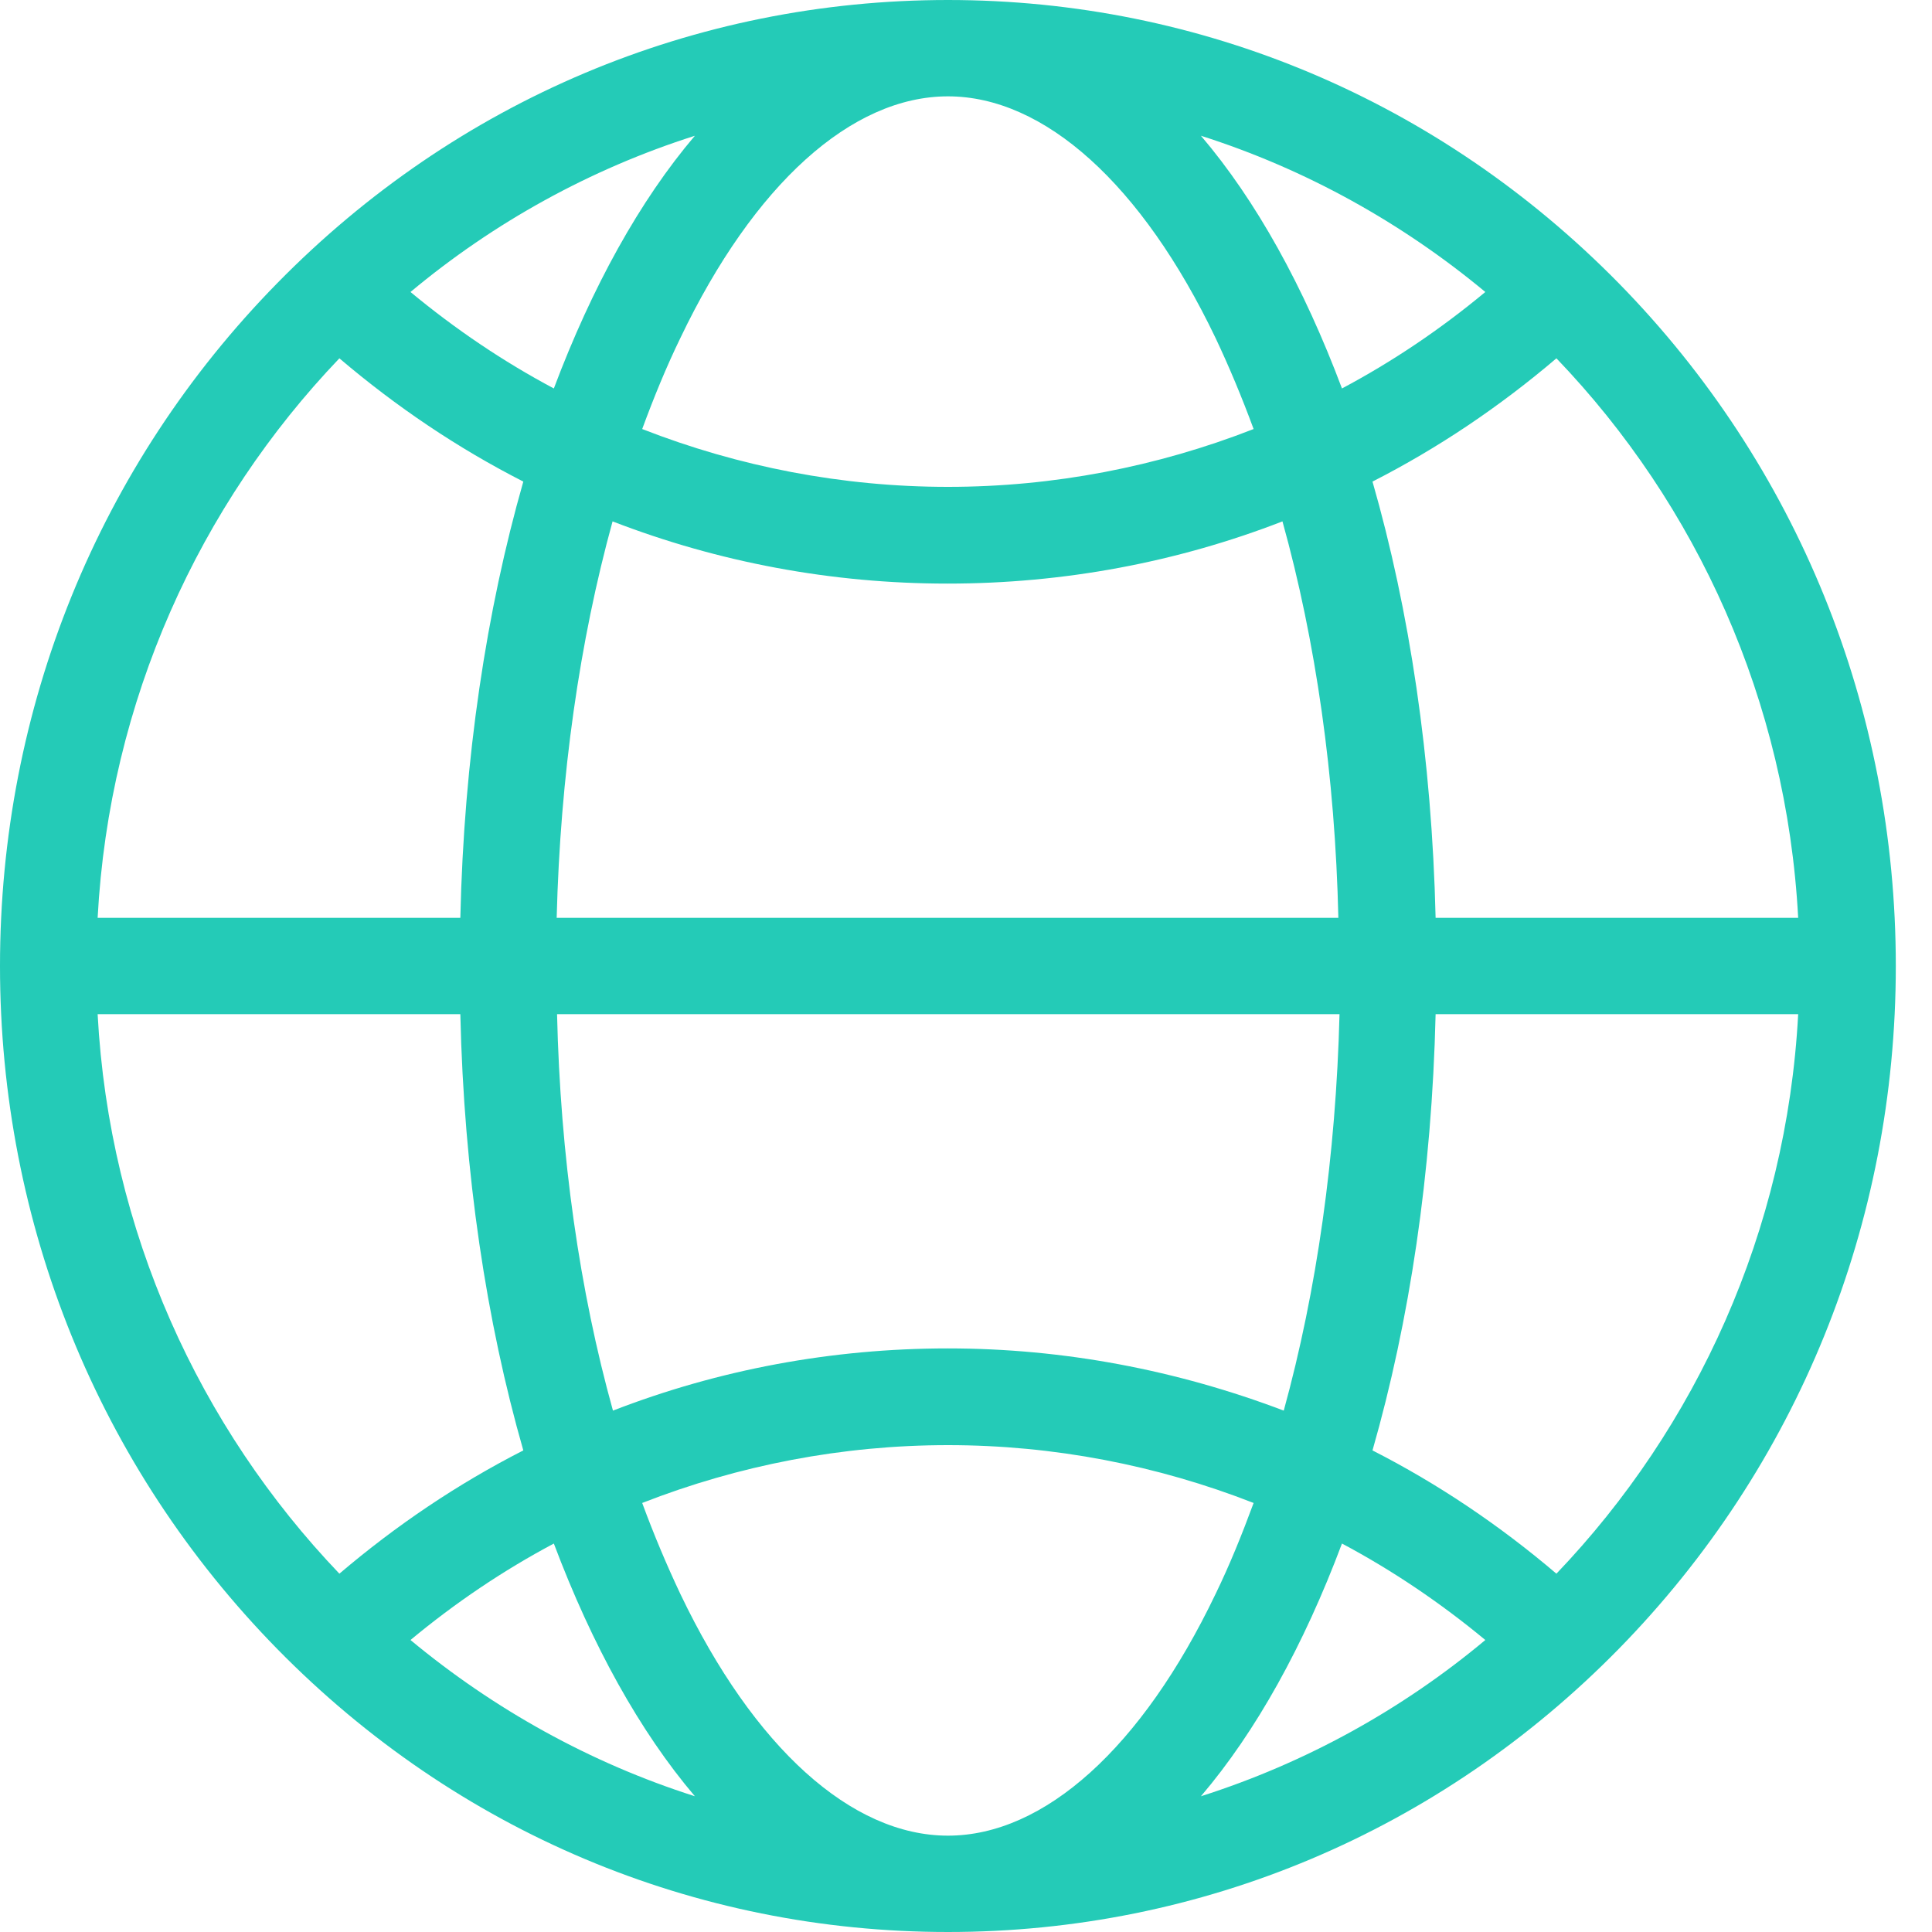 <svg width="15" height="15" viewBox="0 0 15 15" fill="none" xmlns="http://www.w3.org/2000/svg">
<path d="M7.36 0C5.392 0 3.543 0.78 2.152 2.199C0.764 3.614 0 5.498 0 7.5C0 9.502 0.764 11.386 2.152 12.802C3.543 14.22 5.392 15 7.36 15C9.327 15 11.177 14.22 12.568 12.802C13.955 11.386 14.719 9.502 14.719 7.5C14.719 5.498 13.955 3.614 12.568 2.199C11.177 0.783 9.327 0 7.36 0ZM11.146 7.126C11.117 5.888 10.943 4.737 10.656 3.739C11.164 3.48 11.641 3.159 12.084 2.782C13.173 3.917 13.871 5.439 13.961 7.126H11.146ZM9.437 12.377C8.866 13.569 8.108 14.252 7.36 14.252C6.611 14.252 5.853 13.569 5.283 12.377C5.177 12.153 5.077 11.916 4.986 11.669C5.735 11.376 6.54 11.22 7.36 11.22C8.18 11.22 8.984 11.376 9.733 11.669C9.642 11.916 9.546 12.153 9.437 12.377ZM10.419 11.984C10.812 12.193 11.186 12.446 11.532 12.733C10.887 13.272 10.138 13.687 9.324 13.946C9.752 13.444 10.123 12.773 10.419 11.984ZM5.395 13.946C4.581 13.687 3.833 13.269 3.187 12.733C3.536 12.443 3.907 12.193 4.3 11.984C4.597 12.773 4.968 13.444 5.395 13.946ZM7.36 10.469C6.458 10.469 5.579 10.634 4.759 10.952C4.5 10.023 4.35 8.972 4.325 7.874H10.4C10.372 8.972 10.223 10.023 9.967 10.952C9.137 10.637 8.258 10.469 7.36 10.469ZM4.322 7.126C4.35 6.025 4.5 4.977 4.756 4.048C5.579 4.366 6.458 4.531 7.357 4.531C8.258 4.531 9.137 4.366 9.957 4.048C10.216 4.977 10.366 6.028 10.391 7.126H4.322ZM5.283 2.623C5.853 1.431 6.611 0.748 7.36 0.748C8.108 0.748 8.866 1.431 9.437 2.623C9.543 2.847 9.642 3.084 9.733 3.331C8.984 3.624 8.18 3.78 7.36 3.78C6.54 3.78 5.735 3.624 4.986 3.331C5.077 3.084 5.174 2.847 5.283 2.623ZM4.3 3.016C3.907 2.807 3.533 2.554 3.187 2.267C3.833 1.728 4.581 1.313 5.395 1.054C4.968 1.556 4.597 2.227 4.3 3.016ZM9.324 1.054C10.138 1.313 10.887 1.731 11.532 2.267C11.183 2.557 10.812 2.807 10.419 3.016C10.123 2.227 9.752 1.556 9.324 1.054ZM2.635 2.782C3.078 3.159 3.555 3.48 4.063 3.739C3.777 4.74 3.602 5.888 3.574 7.126H0.758C0.848 5.439 1.55 3.917 2.635 2.782ZM0.758 7.874H3.574C3.602 9.112 3.777 10.263 4.063 11.261C3.555 11.52 3.078 11.841 2.635 12.218C1.55 11.083 0.848 9.561 0.758 7.874ZM12.084 12.218C11.641 11.841 11.164 11.52 10.656 11.261C10.943 10.26 11.117 9.112 11.146 7.874H13.961C13.871 9.561 13.169 11.083 12.084 12.218Z" fill="#24CBB7"/>
</svg>
